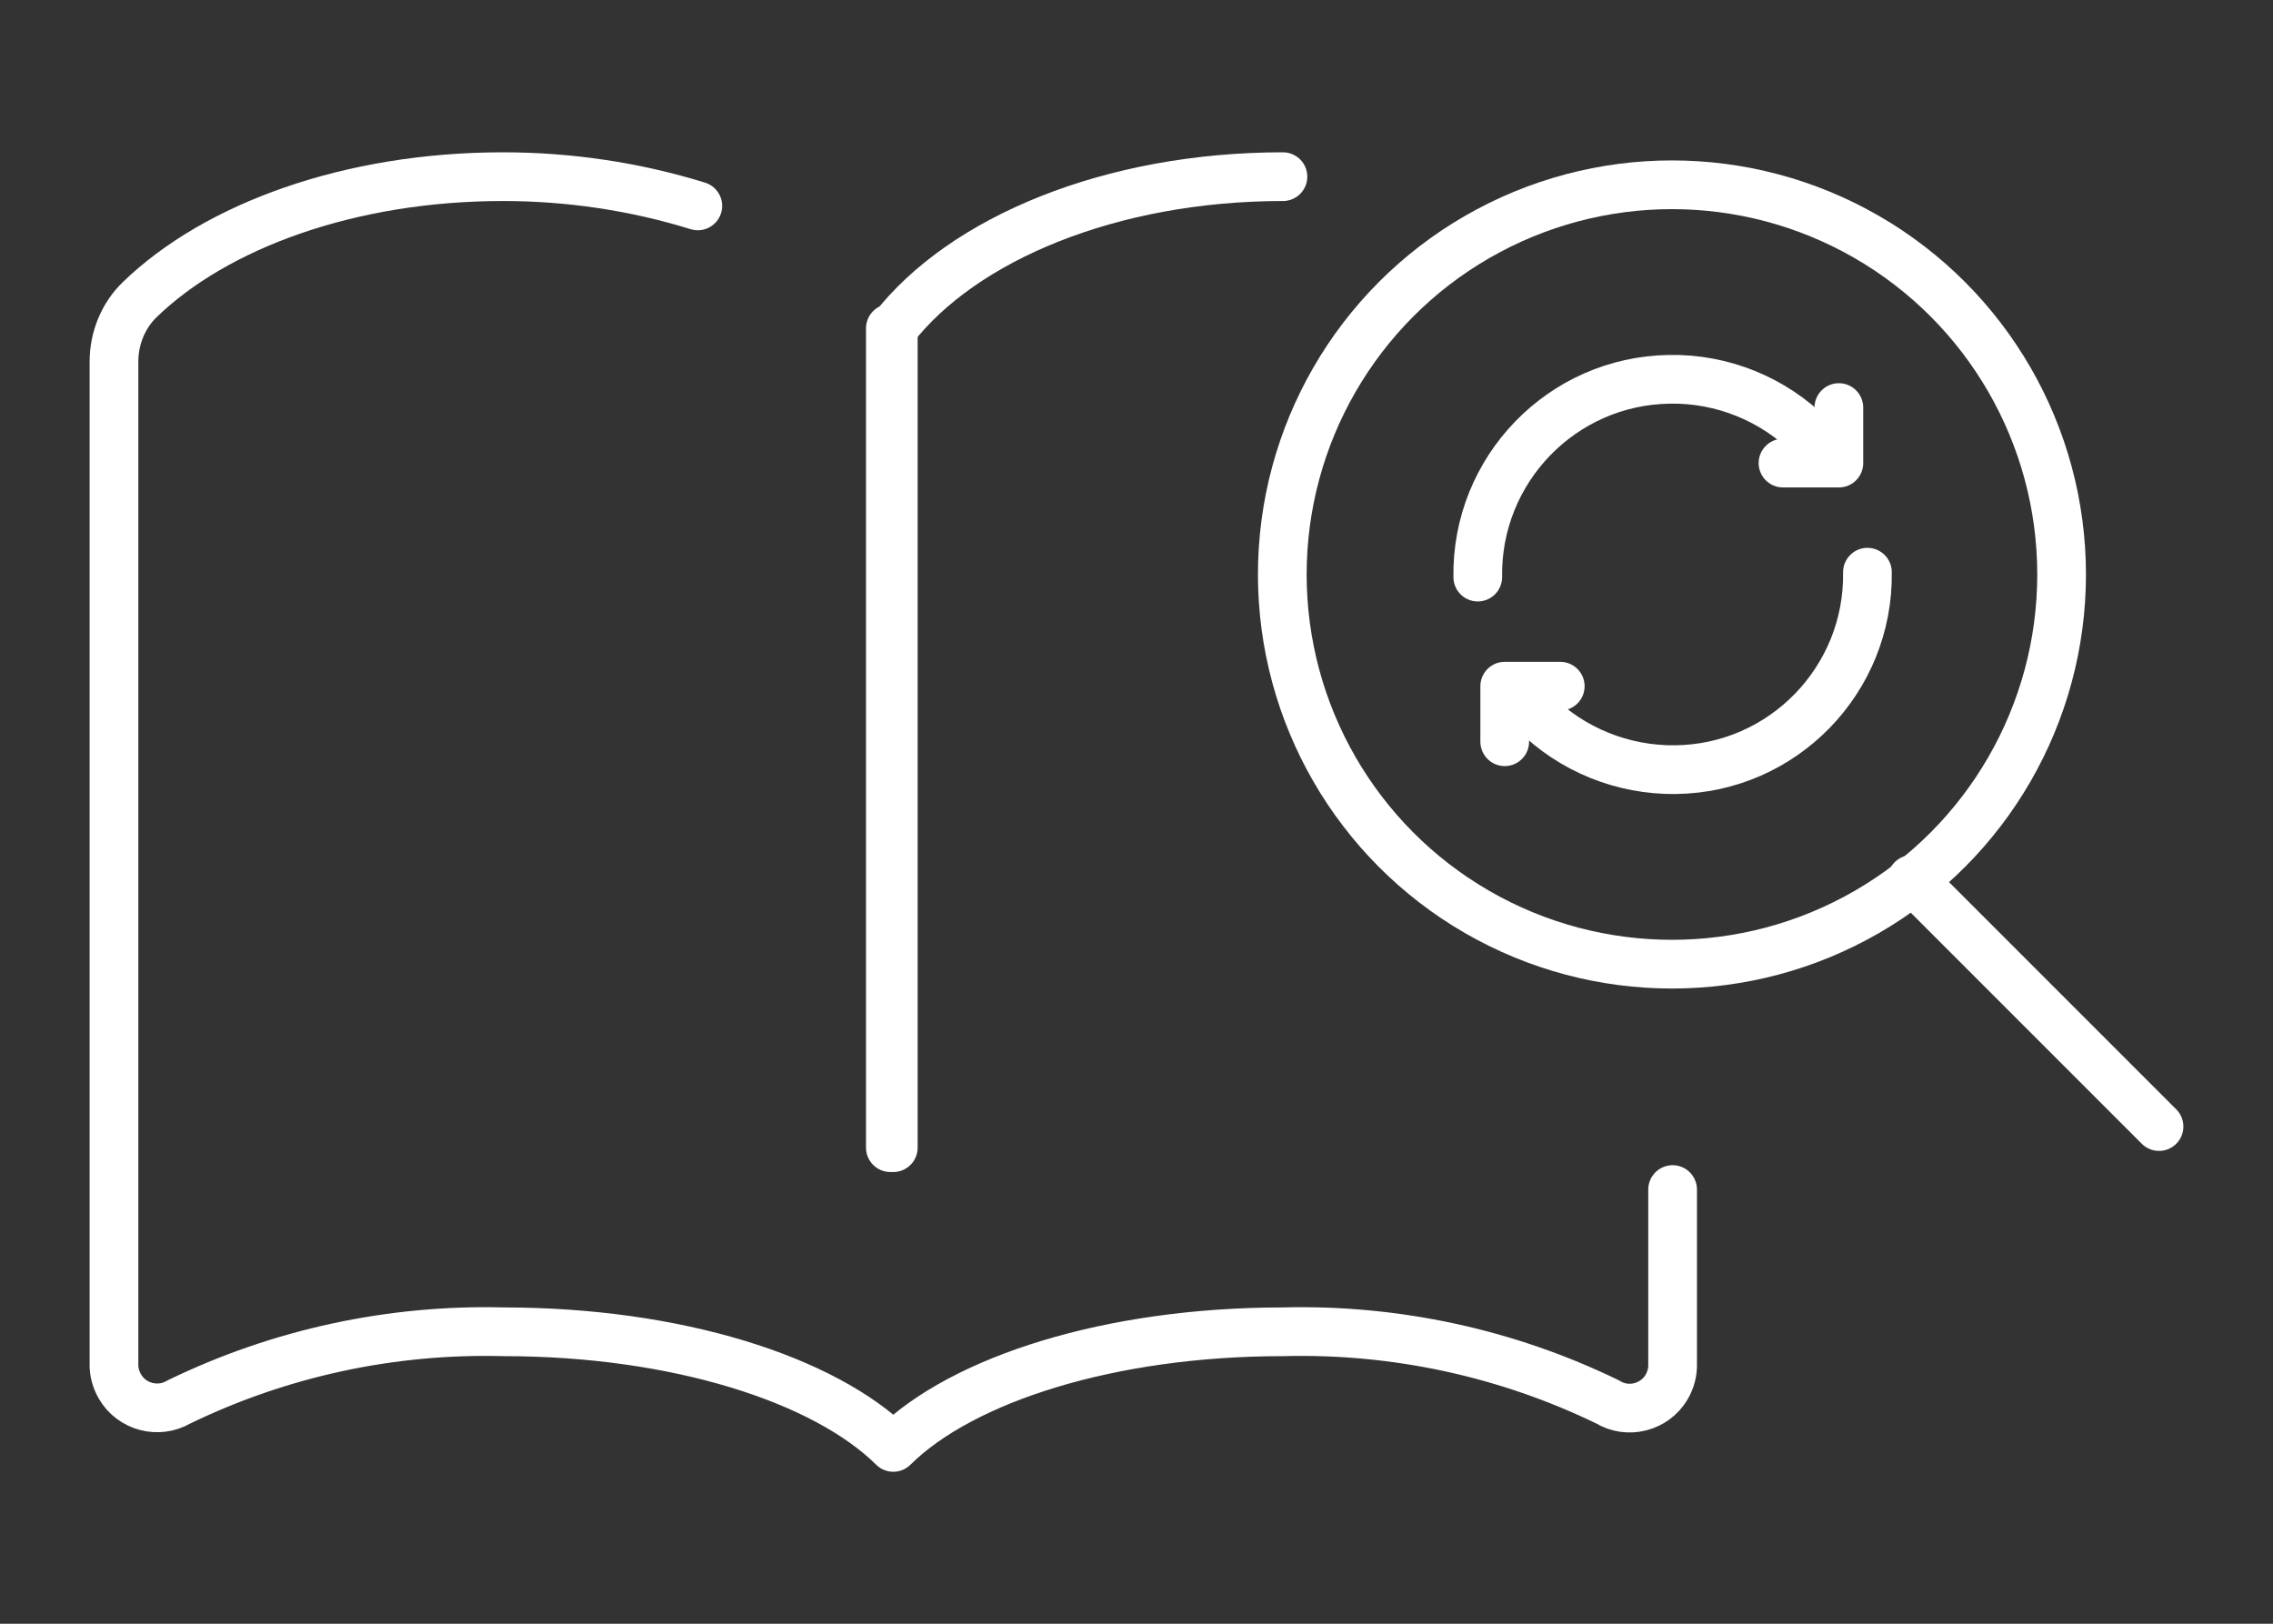 <svg id="surdurulebilirlikraporusvg" xmlns="http://www.w3.org/2000/svg" viewBox="0 0 70 50">
    <rect x="0" y="0" width="70" height="50" fill="#333333" stroke="none"/>
    <path d="M27.51,44.57c2.12-2.1,6.67-3.56,12-3.56,3.46-.09,6.89.65,10,2.16.62.38,1.44.17,1.81-.45.13-.22.2-.47.19-.73v-5.36M27.51,10.11v25.23M27.51,44.57c-2.12-2.1-6.68-3.56-12-3.56-3.46-.09-6.89.65-10,2.16-.63.37-1.45.16-1.82-.48-.12-.21-.19-.46-.18-.7V11.14c0-.72.28-1.42.8-1.92,2.35-2.27,6.47-3.78,11.18-3.78,2.03,0,4.06.3,6,.9M27.42,35.34V10.11" fill="none" stroke="#fff" stroke-linecap="round" stroke-linejoin="round" stroke-width="1.5" />
    <circle cx="51.49" cy="17.69" r="12" fill="none" stroke="#fff" stroke-linecap="round" stroke-linejoin="round" stroke-width="1.5" />
    <path d="M39.51,5.44c-5.3,0-9.86,1.91-12,4.67" fill="none" stroke="#fff" stroke-linecap="round" stroke-linejoin="round" stroke-width="1.5" />
    <line x1="58.88" y1="27.08" x2="66.49" y2="34.69" fill="none" stroke="#fff" stroke-linecap="round" stroke-linejoin="round" stroke-width="1.5" />
    <polyline points="48.05 21.13 46.34 21.13 46.34 22.84" fill="none" stroke="#fff" stroke-linecap="round" stroke-linejoin="round" stroke-width="1.5" />
    <polyline points="54.91 14.26 56.63 14.26 56.63 12.55" fill="none" stroke="#fff" stroke-linecap="round" stroke-linejoin="round" stroke-width="1.5" />
    <path d="M45.51,17.77c-.05-3.31,2.59-6.04,5.9-6.09,1.63-.03,3.2.61,4.35,1.76l.77.77" fill="none" stroke="#fff" stroke-linecap="round" stroke-linejoin="round" stroke-width="1.5" />
    <path d="M57.51,17.62c.05,3.31-2.6,6.04-5.91,6.08-1.62.02-3.19-.61-4.34-1.76l-.75-.77" fill="none" stroke="#fff" stroke-linecap="round" stroke-linejoin="round" stroke-width="1.5" />
</svg>